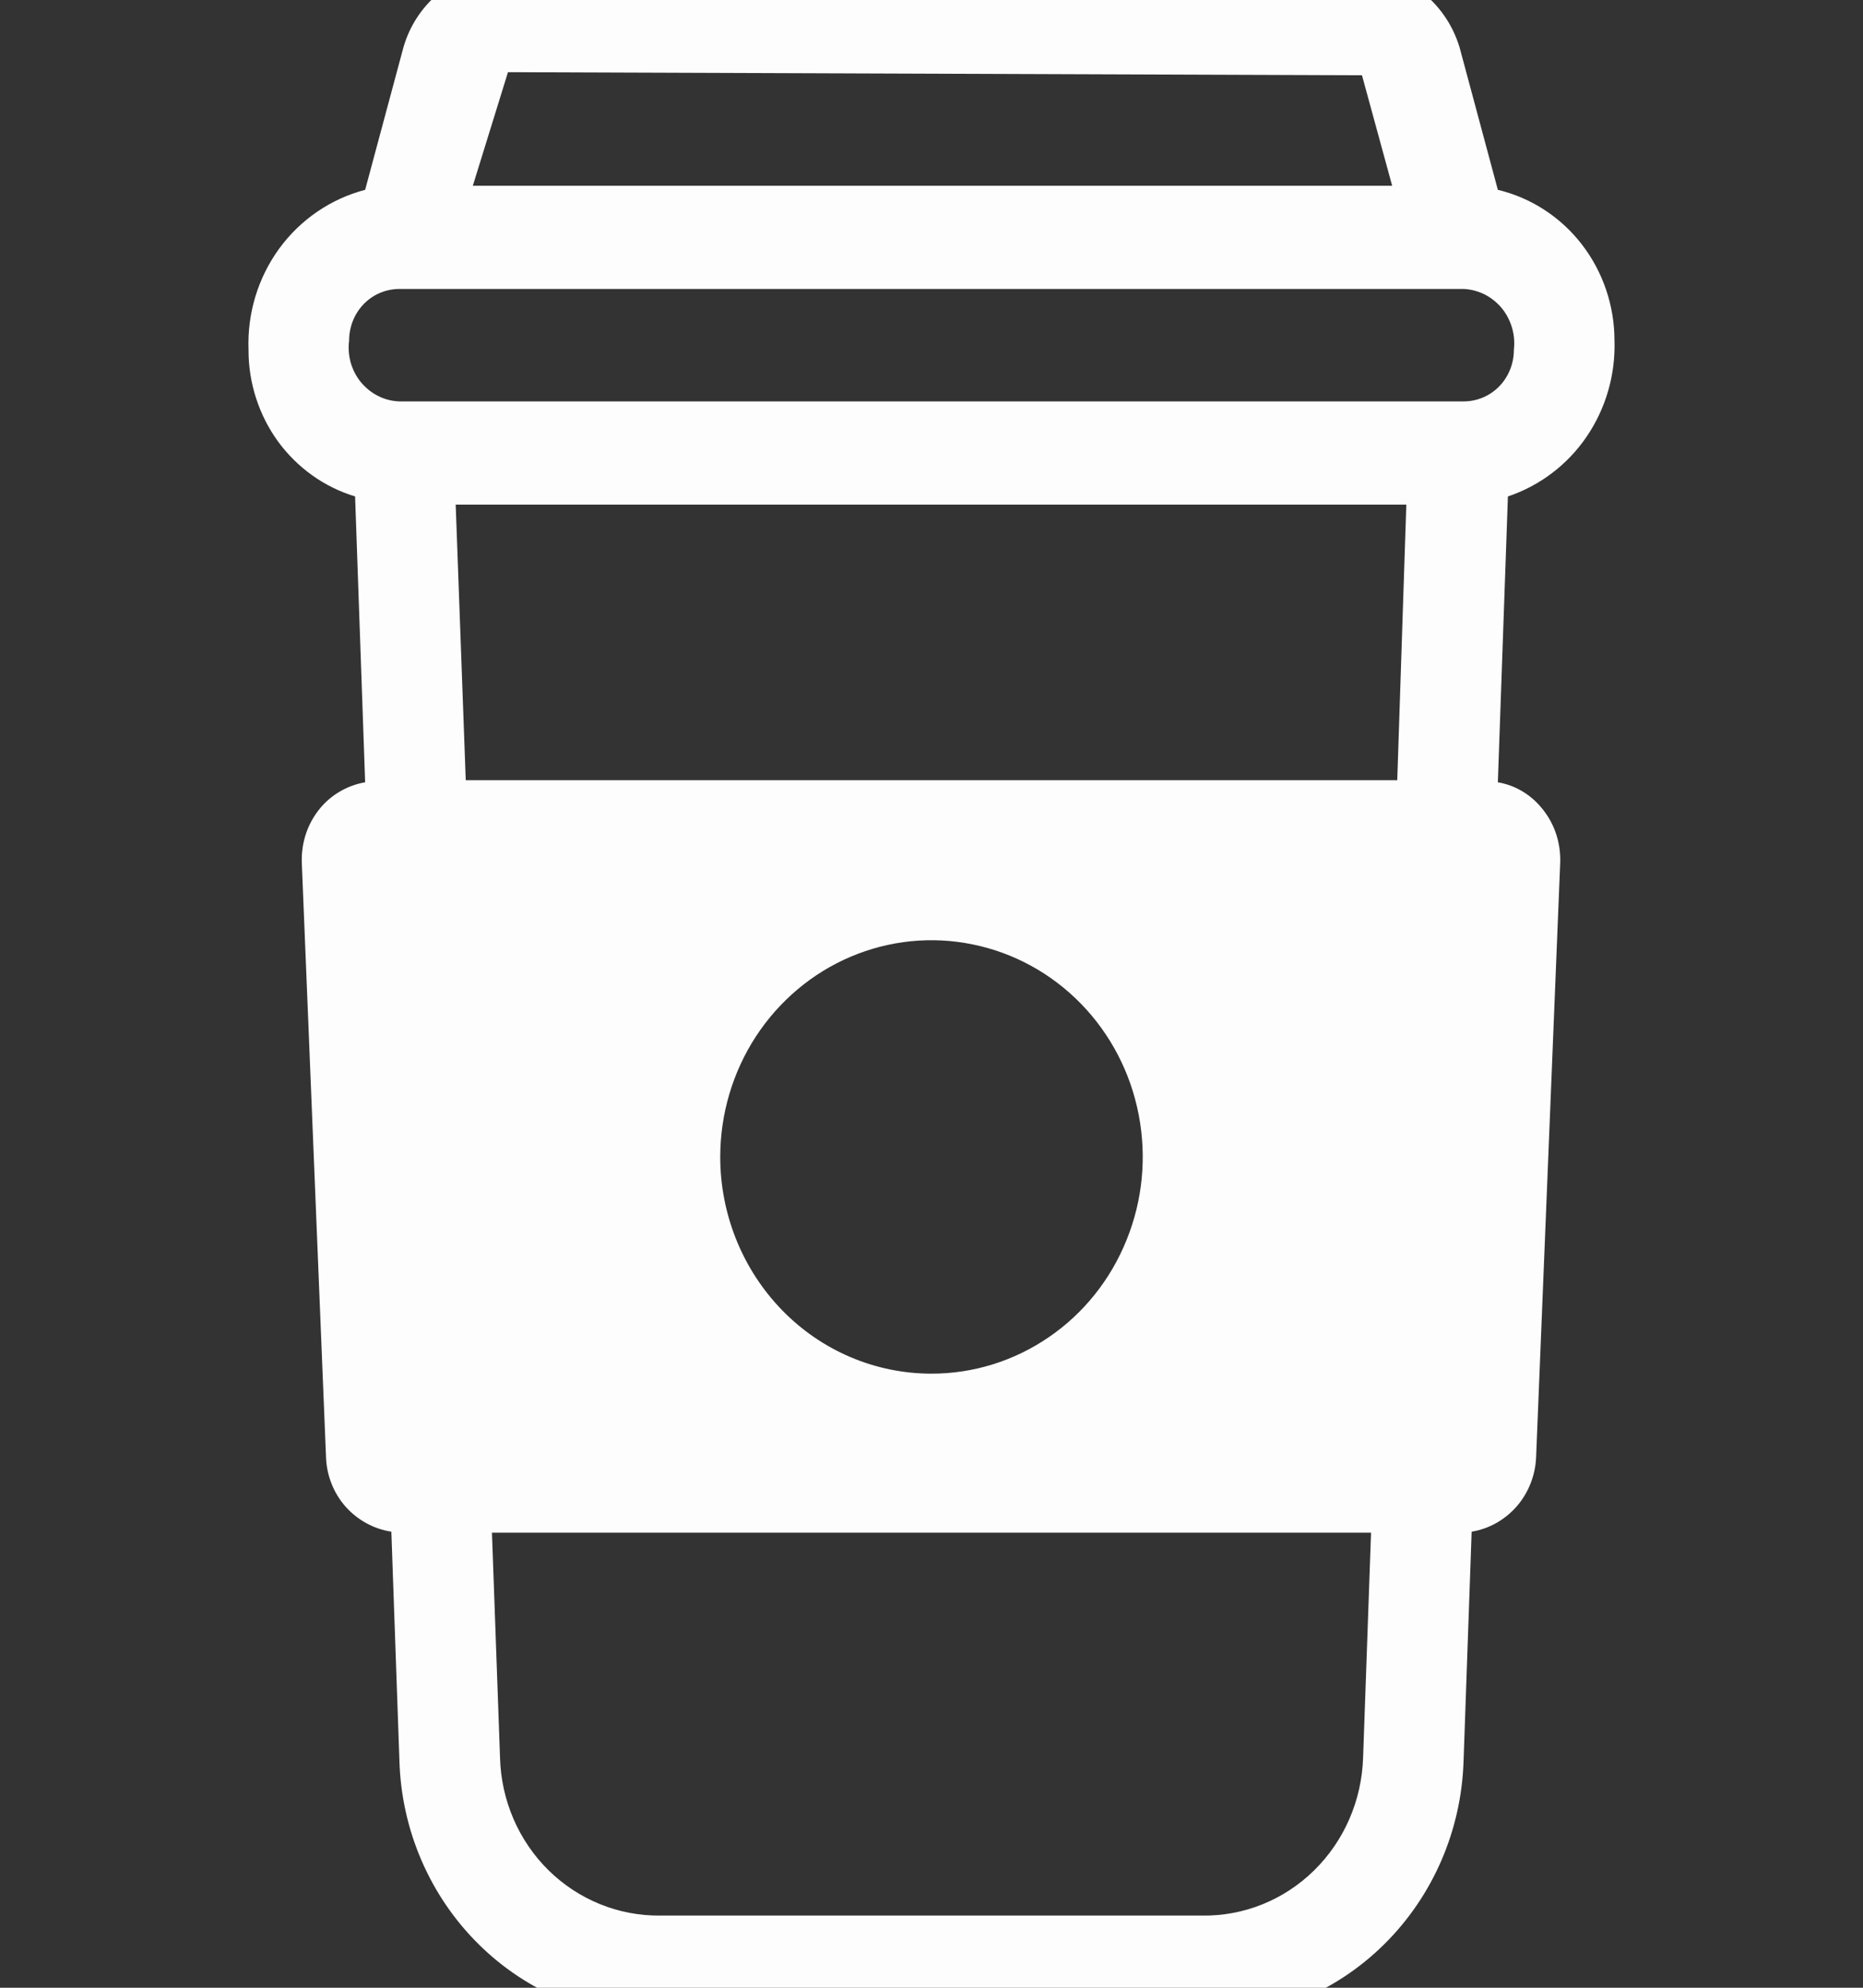 <svg width="15" height="16" viewBox="0 0 15 16" fill="none" xmlns="http://www.w3.org/2000/svg">
<rect x="0" y="0" width="15" height="16" fill="#333333" stroke="none"/>
<g clip-path="url(#clip0_194_1091)">
<path d="M12.999 2.741C12.999 2.46 12.906 2.187 12.736 1.967C12.565 1.746 12.327 1.592 12.06 1.528L11.752 0.382C11.696 0.196 11.583 0.035 11.429 -0.079C11.276 -0.193 11.091 -0.253 10.902 -0.25H4.09C3.902 -0.254 3.717 -0.194 3.565 -0.08C3.413 0.034 3.301 0.196 3.248 0.382L2.94 1.528C2.664 1.6 2.419 1.767 2.248 2.001C2.077 2.236 1.99 2.523 2.001 2.816C2 3.081 2.084 3.34 2.238 3.553C2.393 3.765 2.611 3.921 2.859 3.996L2.94 6.297C2.811 6.319 2.691 6.383 2.6 6.48C2.543 6.542 2.498 6.615 2.469 6.695C2.44 6.775 2.427 6.86 2.43 6.945L2.625 11.73C2.63 11.877 2.686 12.018 2.782 12.127C2.879 12.236 3.009 12.307 3.151 12.329L3.216 14.173C3.232 14.731 3.461 15.261 3.853 15.649C4.245 16.037 4.769 16.253 5.313 16.25H9.679C10.225 16.254 10.751 16.04 11.144 15.651C11.537 15.263 11.767 14.733 11.784 14.173L11.849 12.329C11.99 12.306 12.118 12.233 12.213 12.124C12.307 12.015 12.362 11.876 12.368 11.73L12.562 6.945C12.565 6.86 12.552 6.775 12.523 6.695C12.494 6.615 12.449 6.542 12.392 6.48C12.304 6.383 12.187 6.318 12.06 6.297L12.141 3.996C12.397 3.91 12.62 3.742 12.774 3.516C12.929 3.289 13.008 3.017 12.999 2.741ZM4.09 0.581L10.966 0.606L11.209 1.495H3.807L4.09 0.581ZM10.975 14.148C10.964 14.492 10.823 14.818 10.58 15.056C10.338 15.294 10.014 15.424 9.679 15.419H5.313C4.979 15.422 4.657 15.291 4.416 15.054C4.175 14.816 4.035 14.491 4.026 14.148L3.961 12.337H11.039L10.975 14.148ZM5.799 9.313C5.799 8.968 5.899 8.63 6.086 8.343C6.273 8.057 6.538 7.833 6.849 7.701C7.16 7.569 7.502 7.534 7.832 7.602C8.162 7.669 8.465 7.835 8.703 8.079C8.941 8.323 9.103 8.634 9.168 8.972C9.234 9.311 9.2 9.662 9.071 9.98C8.943 10.299 8.725 10.572 8.445 10.763C8.165 10.955 7.837 11.057 7.5 11.057C7.049 11.057 6.616 10.874 6.297 10.546C5.979 10.219 5.799 9.775 5.799 9.313ZM11.25 6.28H3.75L3.669 4.062H11.323L11.25 6.28ZM11.784 3.231H3.216C3.157 3.229 3.099 3.215 3.046 3.188C2.993 3.162 2.946 3.124 2.907 3.078C2.869 3.032 2.841 2.978 2.824 2.92C2.808 2.862 2.803 2.801 2.811 2.741C2.811 2.631 2.853 2.525 2.929 2.447C3.005 2.369 3.108 2.326 3.216 2.326H11.784C11.843 2.328 11.901 2.344 11.954 2.37C12.006 2.397 12.053 2.434 12.091 2.48C12.129 2.526 12.157 2.58 12.174 2.638C12.191 2.695 12.196 2.756 12.189 2.816C12.189 2.926 12.147 3.032 12.071 3.11C11.995 3.188 11.892 3.231 11.784 3.231Z" fill="#FDFDFD"/>
</g>
<defs>
<clipPath id="clip0_194_1091">
<rect width="15" height="16" fill="white"/>
</clipPath>
</defs>
</svg>

